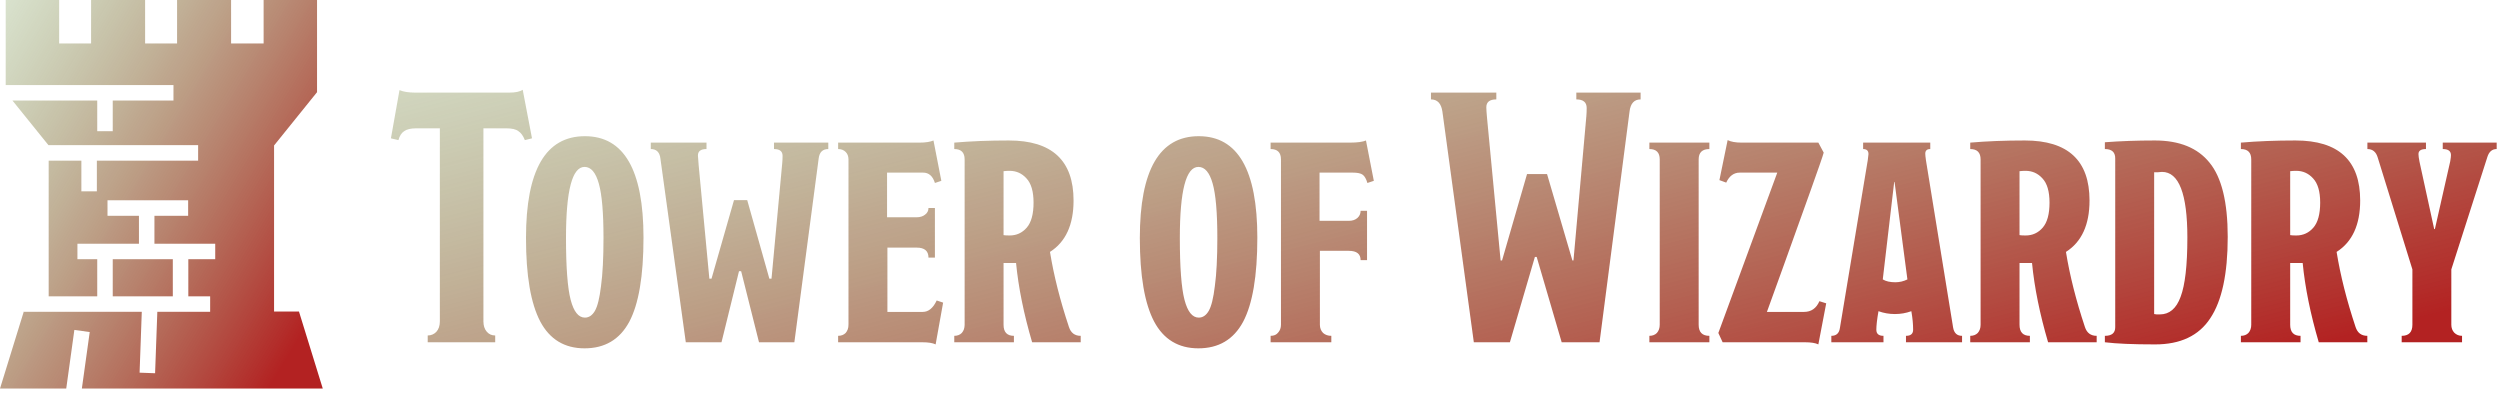<svg width="168" height="27" viewBox="0 0 168 27" fill="none" xmlns="http://www.w3.org/2000/svg">
<path d="M35.75 9.296L35.27 9.416C35.158 9.128 35.014 8.928 34.838 8.816C34.678 8.688 34.406 8.624 34.022 8.624H32.486V21.608C32.486 21.88 32.558 22.104 32.702 22.28C32.846 22.456 33.038 22.544 33.278 22.544V23H28.742V22.544C28.966 22.544 29.158 22.464 29.318 22.304C29.478 22.128 29.558 21.896 29.558 21.608V8.624H27.95C27.598 8.624 27.334 8.688 27.158 8.816C26.982 8.928 26.854 9.128 26.774 9.416L26.27 9.296L26.846 6.056C27.102 6.168 27.462 6.224 27.926 6.224H34.214C34.63 6.224 34.934 6.16 35.126 6.032L35.75 9.296ZM43.243 15.968C43.243 18.544 42.923 20.432 42.283 21.632C41.643 22.816 40.643 23.408 39.283 23.408C37.939 23.408 36.947 22.808 36.307 21.608C35.667 20.392 35.347 18.52 35.347 15.992C35.347 11.432 36.667 9.152 39.307 9.152C41.931 9.152 43.243 11.424 43.243 15.968ZM40.555 15.992C40.555 14.296 40.451 13.08 40.243 12.344C40.035 11.592 39.715 11.216 39.283 11.216C38.451 11.216 38.035 12.808 38.035 15.992C38.035 17.96 38.139 19.344 38.347 20.144C38.555 20.944 38.875 21.344 39.307 21.344C39.579 21.344 39.803 21.192 39.979 20.888C40.155 20.584 40.291 20.032 40.387 19.232C40.499 18.416 40.555 17.336 40.555 15.992ZM55.661 10.016C55.277 10.016 55.061 10.232 55.013 10.664L53.381 23H51.005L49.805 18.224H49.661L48.485 23H46.085L44.381 10.664C44.333 10.232 44.117 10.016 43.733 10.016V9.584H47.477V10.016C47.093 10.016 46.901 10.16 46.901 10.448C46.901 10.528 46.917 10.744 46.949 11.096L47.669 18.728H47.813L49.325 13.448H50.213L51.701 18.728H51.845L52.565 10.976C52.581 10.8 52.589 10.632 52.589 10.472C52.589 10.168 52.397 10.016 52.013 10.016V9.584H55.661V10.016ZM63.378 20.336L62.874 23.144C62.682 23.048 62.378 23 61.962 23H56.322V22.568C56.53 22.568 56.698 22.504 56.826 22.376C56.954 22.232 57.018 22.048 57.018 21.824V10.712C57.018 10.504 56.954 10.336 56.826 10.208C56.698 10.08 56.53 10.016 56.322 10.016V9.584H61.794C62.194 9.584 62.506 9.536 62.73 9.44L63.258 12.152L62.826 12.296C62.682 11.832 62.418 11.6 62.034 11.6H59.61V14.6H61.602C61.826 14.6 62.01 14.544 62.154 14.432C62.314 14.32 62.394 14.168 62.394 13.976H62.826V17.312H62.394C62.394 16.864 62.13 16.64 61.602 16.64H59.634V20.96H62.01C62.394 20.96 62.706 20.704 62.946 20.192L63.378 20.336ZM72.623 23H69.359C68.799 21.096 68.439 19.32 68.279 17.672H67.439V21.824C67.439 22.32 67.671 22.568 68.135 22.568V23H64.127V22.568C64.335 22.568 64.503 22.504 64.631 22.376C64.759 22.232 64.823 22.048 64.823 21.824V10.712C64.823 10.248 64.591 10.016 64.127 10.016V9.584C65.247 9.488 66.471 9.44 67.799 9.44C70.695 9.44 72.143 10.784 72.143 13.472C72.143 15.104 71.615 16.256 70.559 16.928C70.815 18.512 71.239 20.192 71.831 21.968C71.959 22.368 72.223 22.568 72.623 22.568V23ZM69.455 13.616C69.455 12.864 69.295 12.32 68.975 11.984C68.671 11.648 68.295 11.48 67.847 11.48C67.703 11.48 67.567 11.488 67.439 11.504V15.8C67.519 15.816 67.655 15.824 67.847 15.824C68.311 15.824 68.695 15.648 68.999 15.296C69.303 14.944 69.455 14.384 69.455 13.616ZM84.493 15.968C84.493 18.544 84.173 20.432 83.533 21.632C82.893 22.816 81.893 23.408 80.533 23.408C79.189 23.408 78.197 22.808 77.557 21.608C76.917 20.392 76.597 18.52 76.597 15.992C76.597 11.432 77.917 9.152 80.557 9.152C83.181 9.152 84.493 11.424 84.493 15.968ZM81.805 15.992C81.805 14.296 81.701 13.08 81.493 12.344C81.285 11.592 80.965 11.216 80.533 11.216C79.701 11.216 79.285 12.808 79.285 15.992C79.285 17.96 79.389 19.344 79.597 20.144C79.805 20.944 80.125 21.344 80.557 21.344C80.829 21.344 81.053 21.192 81.229 20.888C81.405 20.584 81.541 20.032 81.637 19.232C81.749 18.416 81.805 17.336 81.805 15.992ZM92.321 12.152L91.889 12.296C91.809 12.024 91.705 11.84 91.577 11.744C91.449 11.648 91.225 11.6 90.905 11.6H88.673V14.84H90.641C90.881 14.84 91.073 14.776 91.217 14.648C91.361 14.52 91.433 14.36 91.433 14.168H91.865V17.48H91.433C91.433 17.064 91.169 16.856 90.641 16.856H88.697V21.824C88.697 22.048 88.769 22.232 88.913 22.376C89.057 22.504 89.241 22.568 89.465 22.568V23H85.385V22.568C85.609 22.568 85.777 22.496 85.889 22.352C86.017 22.208 86.081 22.032 86.081 21.824V10.712C86.081 10.248 85.849 10.016 85.385 10.016V9.584H90.713C91.209 9.584 91.569 9.536 91.793 9.44L92.321 12.152ZM110.249 6.68C109.817 6.68 109.569 6.952 109.505 7.496L107.489 23H104.945L103.265 17.264H103.145L101.465 23H99.041L96.929 7.496C96.849 6.952 96.593 6.68 96.161 6.68V6.224H100.553V6.68C100.105 6.68 99.881 6.856 99.881 7.208C99.881 7.336 99.897 7.576 99.929 7.928L100.841 17.504H100.937L102.617 11.696H103.961L105.665 17.504H105.737L106.601 7.832C106.617 7.656 106.625 7.464 106.625 7.256C106.625 6.872 106.393 6.68 105.929 6.68V6.224H110.249V6.68ZM114.87 23H110.838V22.568C111.046 22.568 111.214 22.504 111.342 22.376C111.47 22.232 111.534 22.048 111.534 21.824V10.712C111.534 10.248 111.302 10.016 110.838 10.016V9.584H114.87V10.016C114.39 10.016 114.15 10.248 114.15 10.712V21.824C114.15 22.32 114.39 22.568 114.87 22.568V23ZM122.721 20.384L122.193 23.144C122.001 23.048 121.697 23 121.281 23H115.761L115.473 22.376L119.433 11.6H116.913C116.513 11.6 116.209 11.824 116.001 12.272L115.545 12.104L116.097 9.416C116.321 9.528 116.633 9.584 117.033 9.584H122.193L122.553 10.256C122.505 10.448 122.209 11.304 121.665 12.824C121.121 14.328 120.521 16 119.865 17.84C119.209 19.664 118.833 20.704 118.737 20.96H121.233C121.713 20.96 122.057 20.72 122.265 20.24L122.721 20.384ZM131.85 23H128.082V22.568C128.402 22.568 128.562 22.432 128.562 22.16C128.562 21.776 128.522 21.36 128.442 20.912C128.09 21.04 127.722 21.104 127.338 21.104C126.954 21.104 126.586 21.04 126.234 20.912C126.138 21.456 126.09 21.872 126.09 22.16C126.09 22.432 126.25 22.568 126.57 22.568V23H123.066V22.568C123.402 22.568 123.594 22.392 123.642 22.04L125.514 10.76C125.546 10.504 125.562 10.368 125.562 10.352C125.562 10.128 125.442 10.016 125.202 10.016V9.584H129.714V10.016C129.49 10.016 129.378 10.12 129.378 10.328C129.378 10.408 129.394 10.56 129.426 10.784L131.25 22.016C131.314 22.384 131.514 22.568 131.85 22.568V23ZM128.178 18.776L127.314 12.224H127.29L126.522 18.776C126.73 18.904 127.01 18.968 127.362 18.968C127.65 18.968 127.922 18.904 128.178 18.776ZM140.896 23H137.632C137.072 21.096 136.712 19.32 136.552 17.672H135.712V21.824C135.712 22.32 135.944 22.568 136.408 22.568V23H132.4V22.568C132.608 22.568 132.776 22.504 132.904 22.376C133.032 22.232 133.096 22.048 133.096 21.824V10.712C133.096 10.248 132.864 10.016 132.4 10.016V9.584C133.52 9.488 134.744 9.44 136.072 9.44C138.968 9.44 140.416 10.784 140.416 13.472C140.416 15.104 139.888 16.256 138.832 16.928C139.088 18.512 139.512 20.192 140.104 21.968C140.232 22.368 140.496 22.568 140.896 22.568V23ZM137.728 13.616C137.728 12.864 137.568 12.32 137.248 11.984C136.944 11.648 136.568 11.48 136.12 11.48C135.976 11.48 135.84 11.488 135.712 11.504V15.8C135.792 15.816 135.928 15.824 136.12 15.824C136.584 15.824 136.968 15.648 137.272 15.296C137.576 14.944 137.728 14.384 137.728 13.616ZM149.703 15.92C149.703 18.4 149.311 20.224 148.527 21.392C147.759 22.56 146.527 23.144 144.831 23.144C143.343 23.144 142.215 23.096 141.447 23V22.568C141.911 22.568 142.143 22.376 142.143 21.992V10.64C142.143 10.224 141.911 10.016 141.447 10.016V9.56C142.487 9.48 143.607 9.44 144.807 9.44C146.455 9.44 147.679 9.936 148.479 10.928C149.295 11.92 149.703 13.584 149.703 15.92ZM146.991 15.968C146.991 13.024 146.423 11.552 145.287 11.552C145.207 11.552 145.111 11.56 144.999 11.576C144.887 11.576 144.807 11.576 144.759 11.576V21.104C144.791 21.104 144.847 21.112 144.927 21.128C145.023 21.128 145.095 21.128 145.143 21.128C145.783 21.128 146.247 20.736 146.535 19.952C146.839 19.152 146.991 17.824 146.991 15.968ZM159.084 23H155.82C155.26 21.096 154.9 19.32 154.74 17.672H153.9V21.824C153.9 22.32 154.132 22.568 154.596 22.568V23H150.588V22.568C150.796 22.568 150.964 22.504 151.092 22.376C151.22 22.232 151.284 22.048 151.284 21.824V10.712C151.284 10.248 151.052 10.016 150.588 10.016V9.584C151.708 9.488 152.932 9.44 154.26 9.44C157.156 9.44 158.604 10.784 158.604 13.472C158.604 15.104 158.076 16.256 157.02 16.928C157.276 18.512 157.7 20.192 158.292 21.968C158.42 22.368 158.684 22.568 159.084 22.568V23ZM155.916 13.616C155.916 12.864 155.756 12.32 155.436 11.984C155.132 11.648 154.756 11.48 154.308 11.48C154.164 11.48 154.028 11.488 153.9 11.504V15.8C153.98 15.816 154.116 15.824 154.308 15.824C154.772 15.824 155.156 15.648 155.46 15.296C155.764 14.944 155.916 14.384 155.916 13.616ZM167.777 10.016C167.473 10.016 167.265 10.192 167.153 10.544L164.729 18.104V21.824C164.729 22.032 164.793 22.208 164.921 22.352C165.065 22.496 165.241 22.568 165.449 22.568V23H161.393V22.568C161.873 22.568 162.113 22.32 162.113 21.824V18.104L159.785 10.592C159.673 10.208 159.441 10.016 159.089 10.016V9.584H163.025V10.016C162.689 10.016 162.521 10.128 162.521 10.352C162.521 10.464 162.545 10.64 162.593 10.88L163.577 15.392H163.625L164.657 10.832C164.689 10.64 164.705 10.504 164.705 10.424C164.705 10.152 164.521 10.016 164.153 10.016V9.584H167.777V10.016Z" fill="url(#paint0_linear_12_2)"/>
<path d="M0.383 0V5.715H11.657V6.757H7.576V8.818H6.534V6.757H0.838L3.256 9.755H13.314V10.796H6.509V12.857H5.468V10.796H3.271V19.914H6.534V17.419H5.203V16.378H9.337V14.501H7.224V13.46H12.643V14.501H10.378V16.377H14.463V17.419H12.655V19.913H14.122V20.955H10.572L10.422 25.082L9.38 25.043L9.528 20.955H1.611V20.936H1.599L0 26.111H4.451L4.997 22.171L6.029 22.314L5.501 26.111H21.69L20.091 20.936H18.417V9.776L21.305 6.194V5.57106e-05H17.715V2.923H15.529V0H11.899V2.923H9.751V0H6.121V2.923H3.975V0H0.383ZM7.576 17.419V19.914H11.613V17.419H7.576V17.419Z" fill="url(#paint1_linear_12_2)"/>
<defs>
<linearGradient id="paint0_linear_12_2" x1="83.899" y1="-34.851" x2="101.782" y2="36.642" gradientUnits="userSpaceOnUse">
<stop stop-color="#5DC15B" stop-opacity="0"/>
<stop offset="1" stop-color="#B32222"/>
</linearGradient>
<linearGradient id="paint1_linear_12_2" x1="8.844" y1="-35" x2="42.712" y2="-14.406" gradientUnits="userSpaceOnUse">
<stop stop-color="#5DC15B" stop-opacity="0"/>
<stop offset="1" stop-color="#B32222"/>
</linearGradient>
</defs>
</svg>

